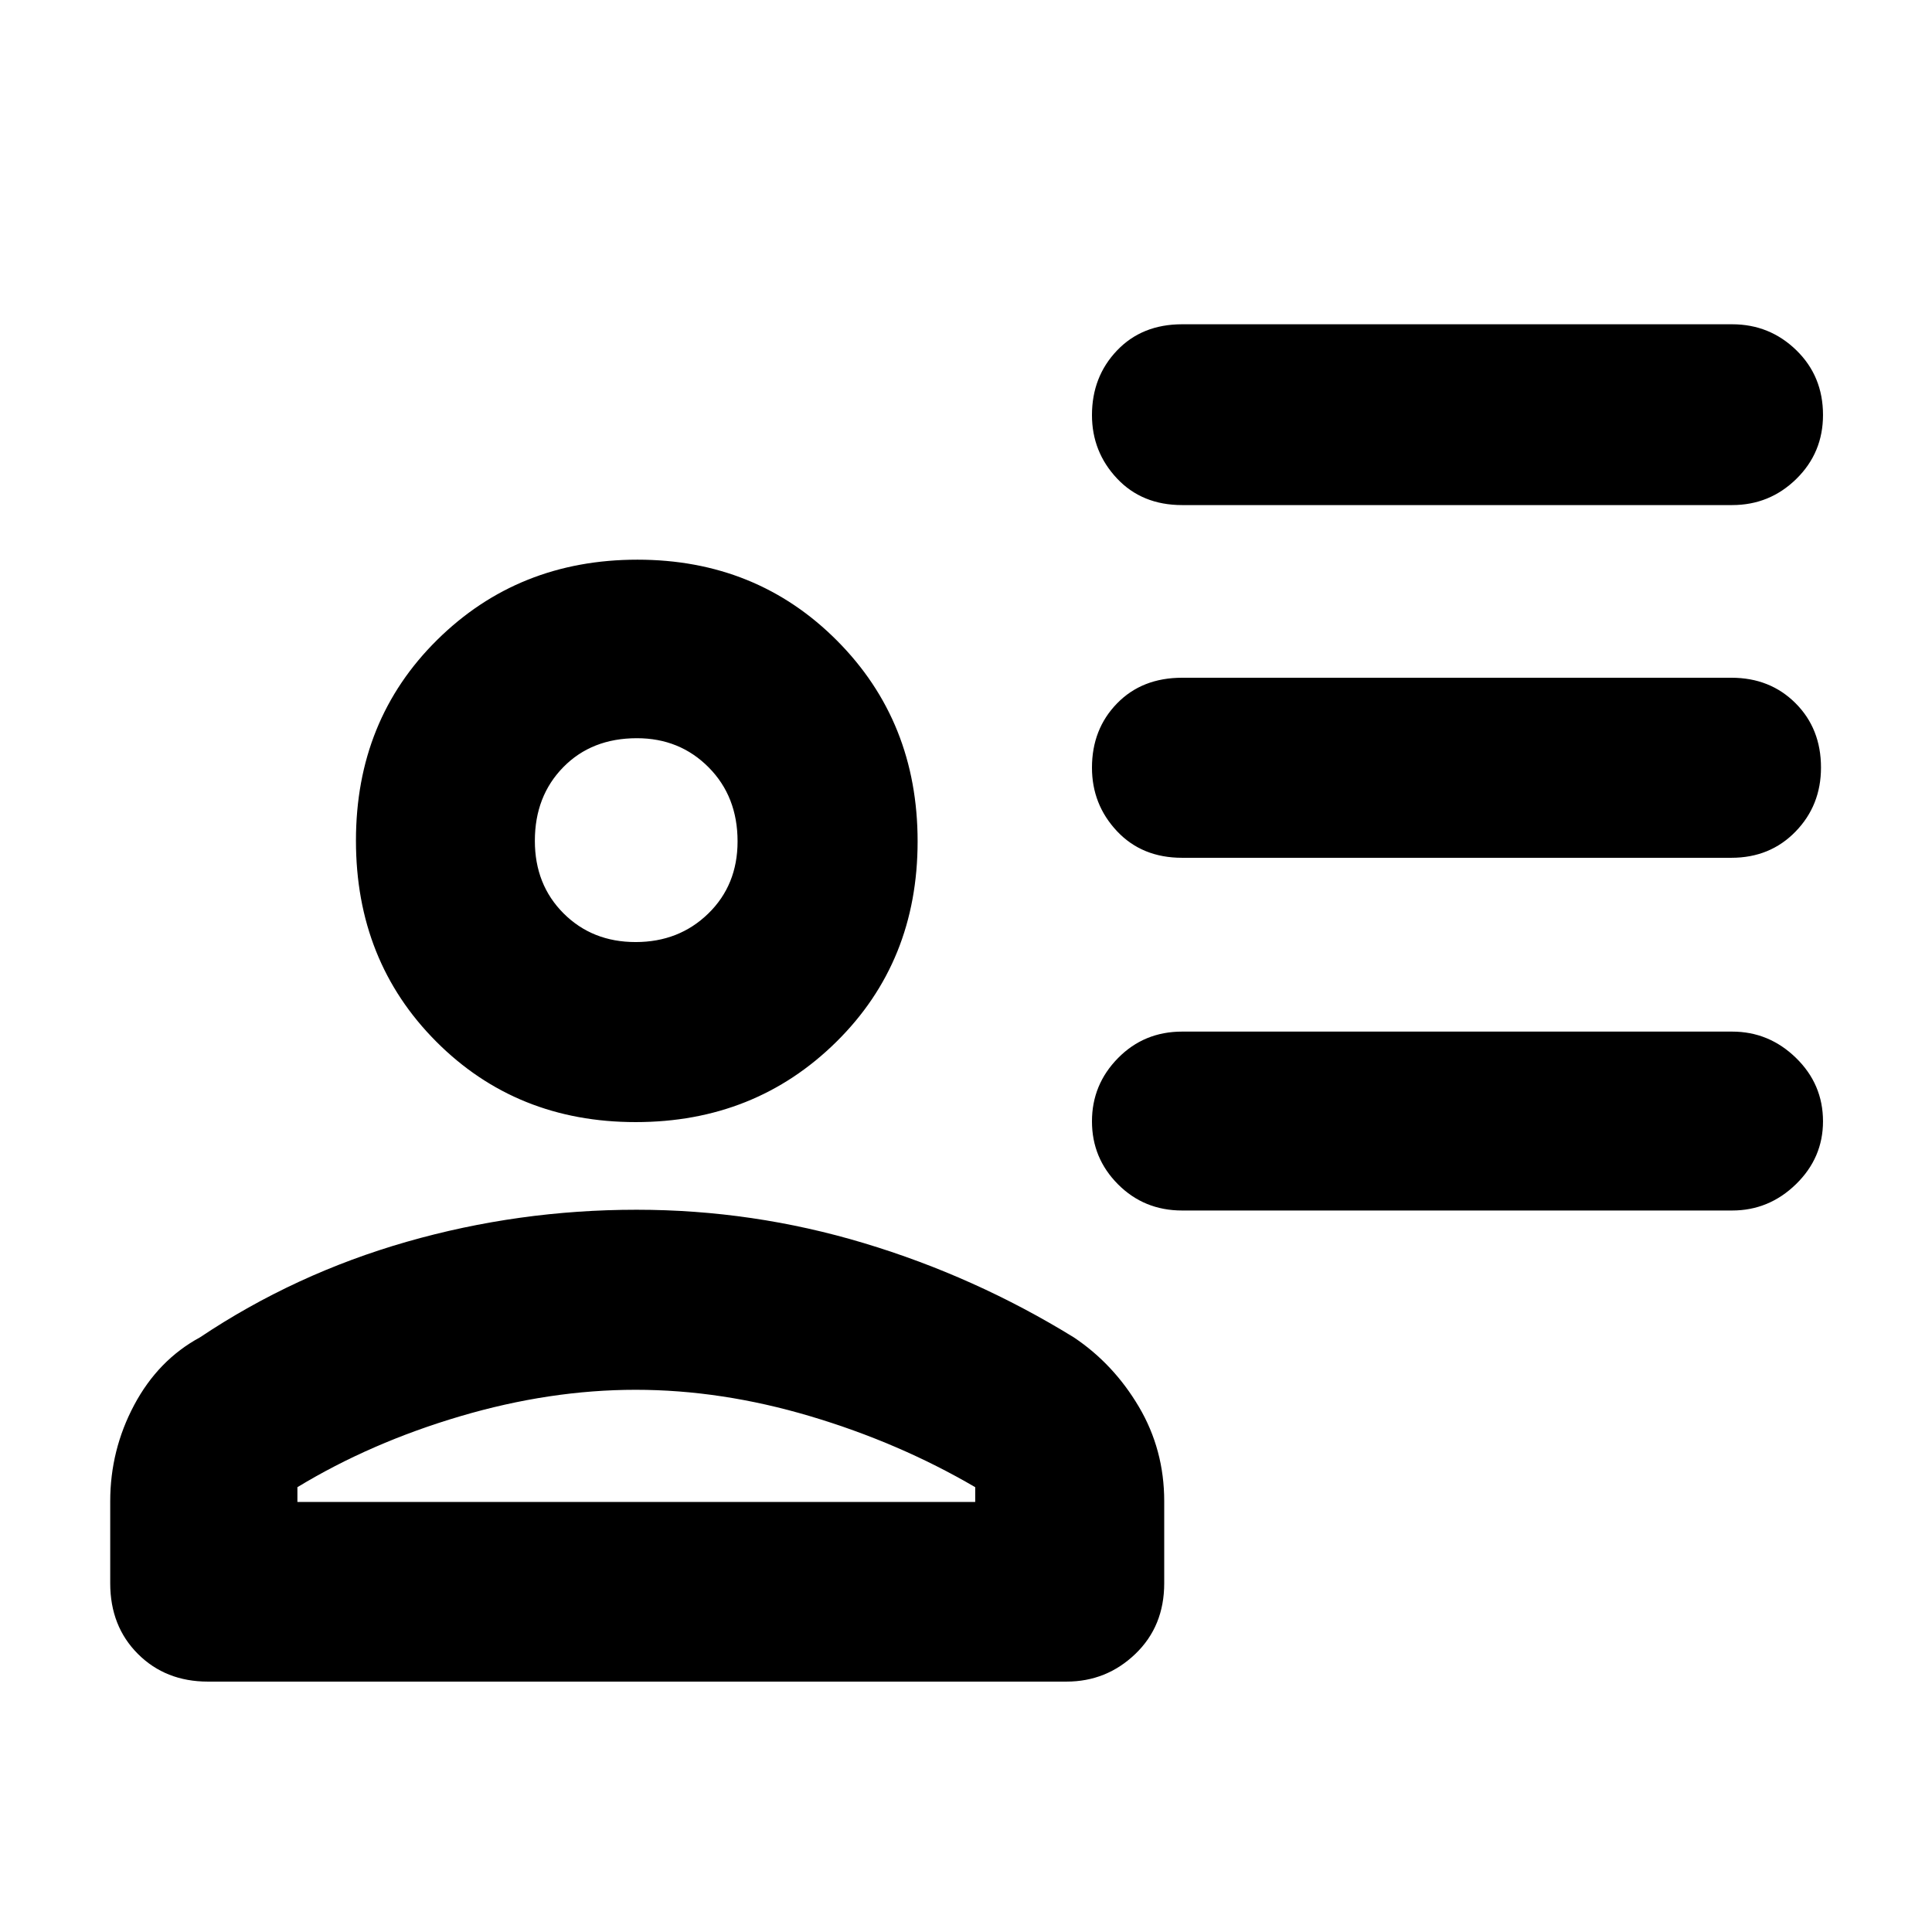 <svg xmlns="http://www.w3.org/2000/svg" height="40" viewBox="0 -960 960 960" width="40"><path d="M587.376-709.029q-19.929 0-32.355-13.233-12.427-13.232-12.427-31.48 0-19.04 12.427-32.083 12.426-13.044 32.355-13.044h273.306q18.667 0 31.913 12.905 13.246 12.904 13.246 32.161 0 18.762-13.246 31.768t-31.913 13.006H587.376Zm0 175.261q-19.929 0-32.355-13.233-12.427-13.233-12.427-31.554 0-19.112 12.427-31.894 12.426-12.783 32.355-12.783h272.972q19.176 0 31.834 12.644 12.659 12.643 12.659 31.973 0 18.834-12.659 31.84-12.658 13.007-31.834 13.007H587.376Zm0 175.26q-18.874 0-31.828-12.999t-12.954-31.301q0-18.303 12.954-31.45 12.954-13.148 31.828-13.148h273.306q18.328 0 31.743 13.08 13.416 13.08 13.416 31.502 0 18.139-13.416 31.227-13.415 13.089-31.743 13.089H587.376Zm-271.485-43.927q-59.253 0-99.138-40.015-39.884-40.015-39.884-99.864 0-59.848 40.346-99.716 40.347-39.869 99.514-39.869 59.125 0 99.176 40.214t40.051 99.757q0 59.779-40.406 99.636-40.406 39.857-99.659 39.857ZM54.768-173.266v-40.769q0-25.453 11.9-47.809 11.902-22.356 32.68-33.619 47.183-31.565 102.745-47.493 55.563-15.927 114.209-15.927 57.835 0 113.013 16.594 55.178 16.594 104.265 46.826 19.765 13.218 32.339 34.516 12.574 21.297 12.574 46.89v40.784q0 21.339-14.337 35.096-14.336 13.757-34.214 13.757H103.319q-21.037 0-34.794-13.757-13.757-13.757-13.757-35.089Zm93.013-47.762v7.334h336.8v-7.334q-37.862-22.131-81.99-35.261-44.127-13.131-86.743-13.131-42.616 0-87.11 13.131-44.493 13.13-80.957 35.261Zm168.067-270.87q21.556 0 36.101-14.176 14.544-14.176 14.544-35.854 0-22.294-14.371-36.778-14.371-14.483-35.658-14.483-22.464 0-36.58 14.404-14.117 14.403-14.117 36.58 0 21.799 14.262 36.053 14.262 14.254 35.819 14.254Zm.616-50.03Zm0 328.234Z"/></svg>